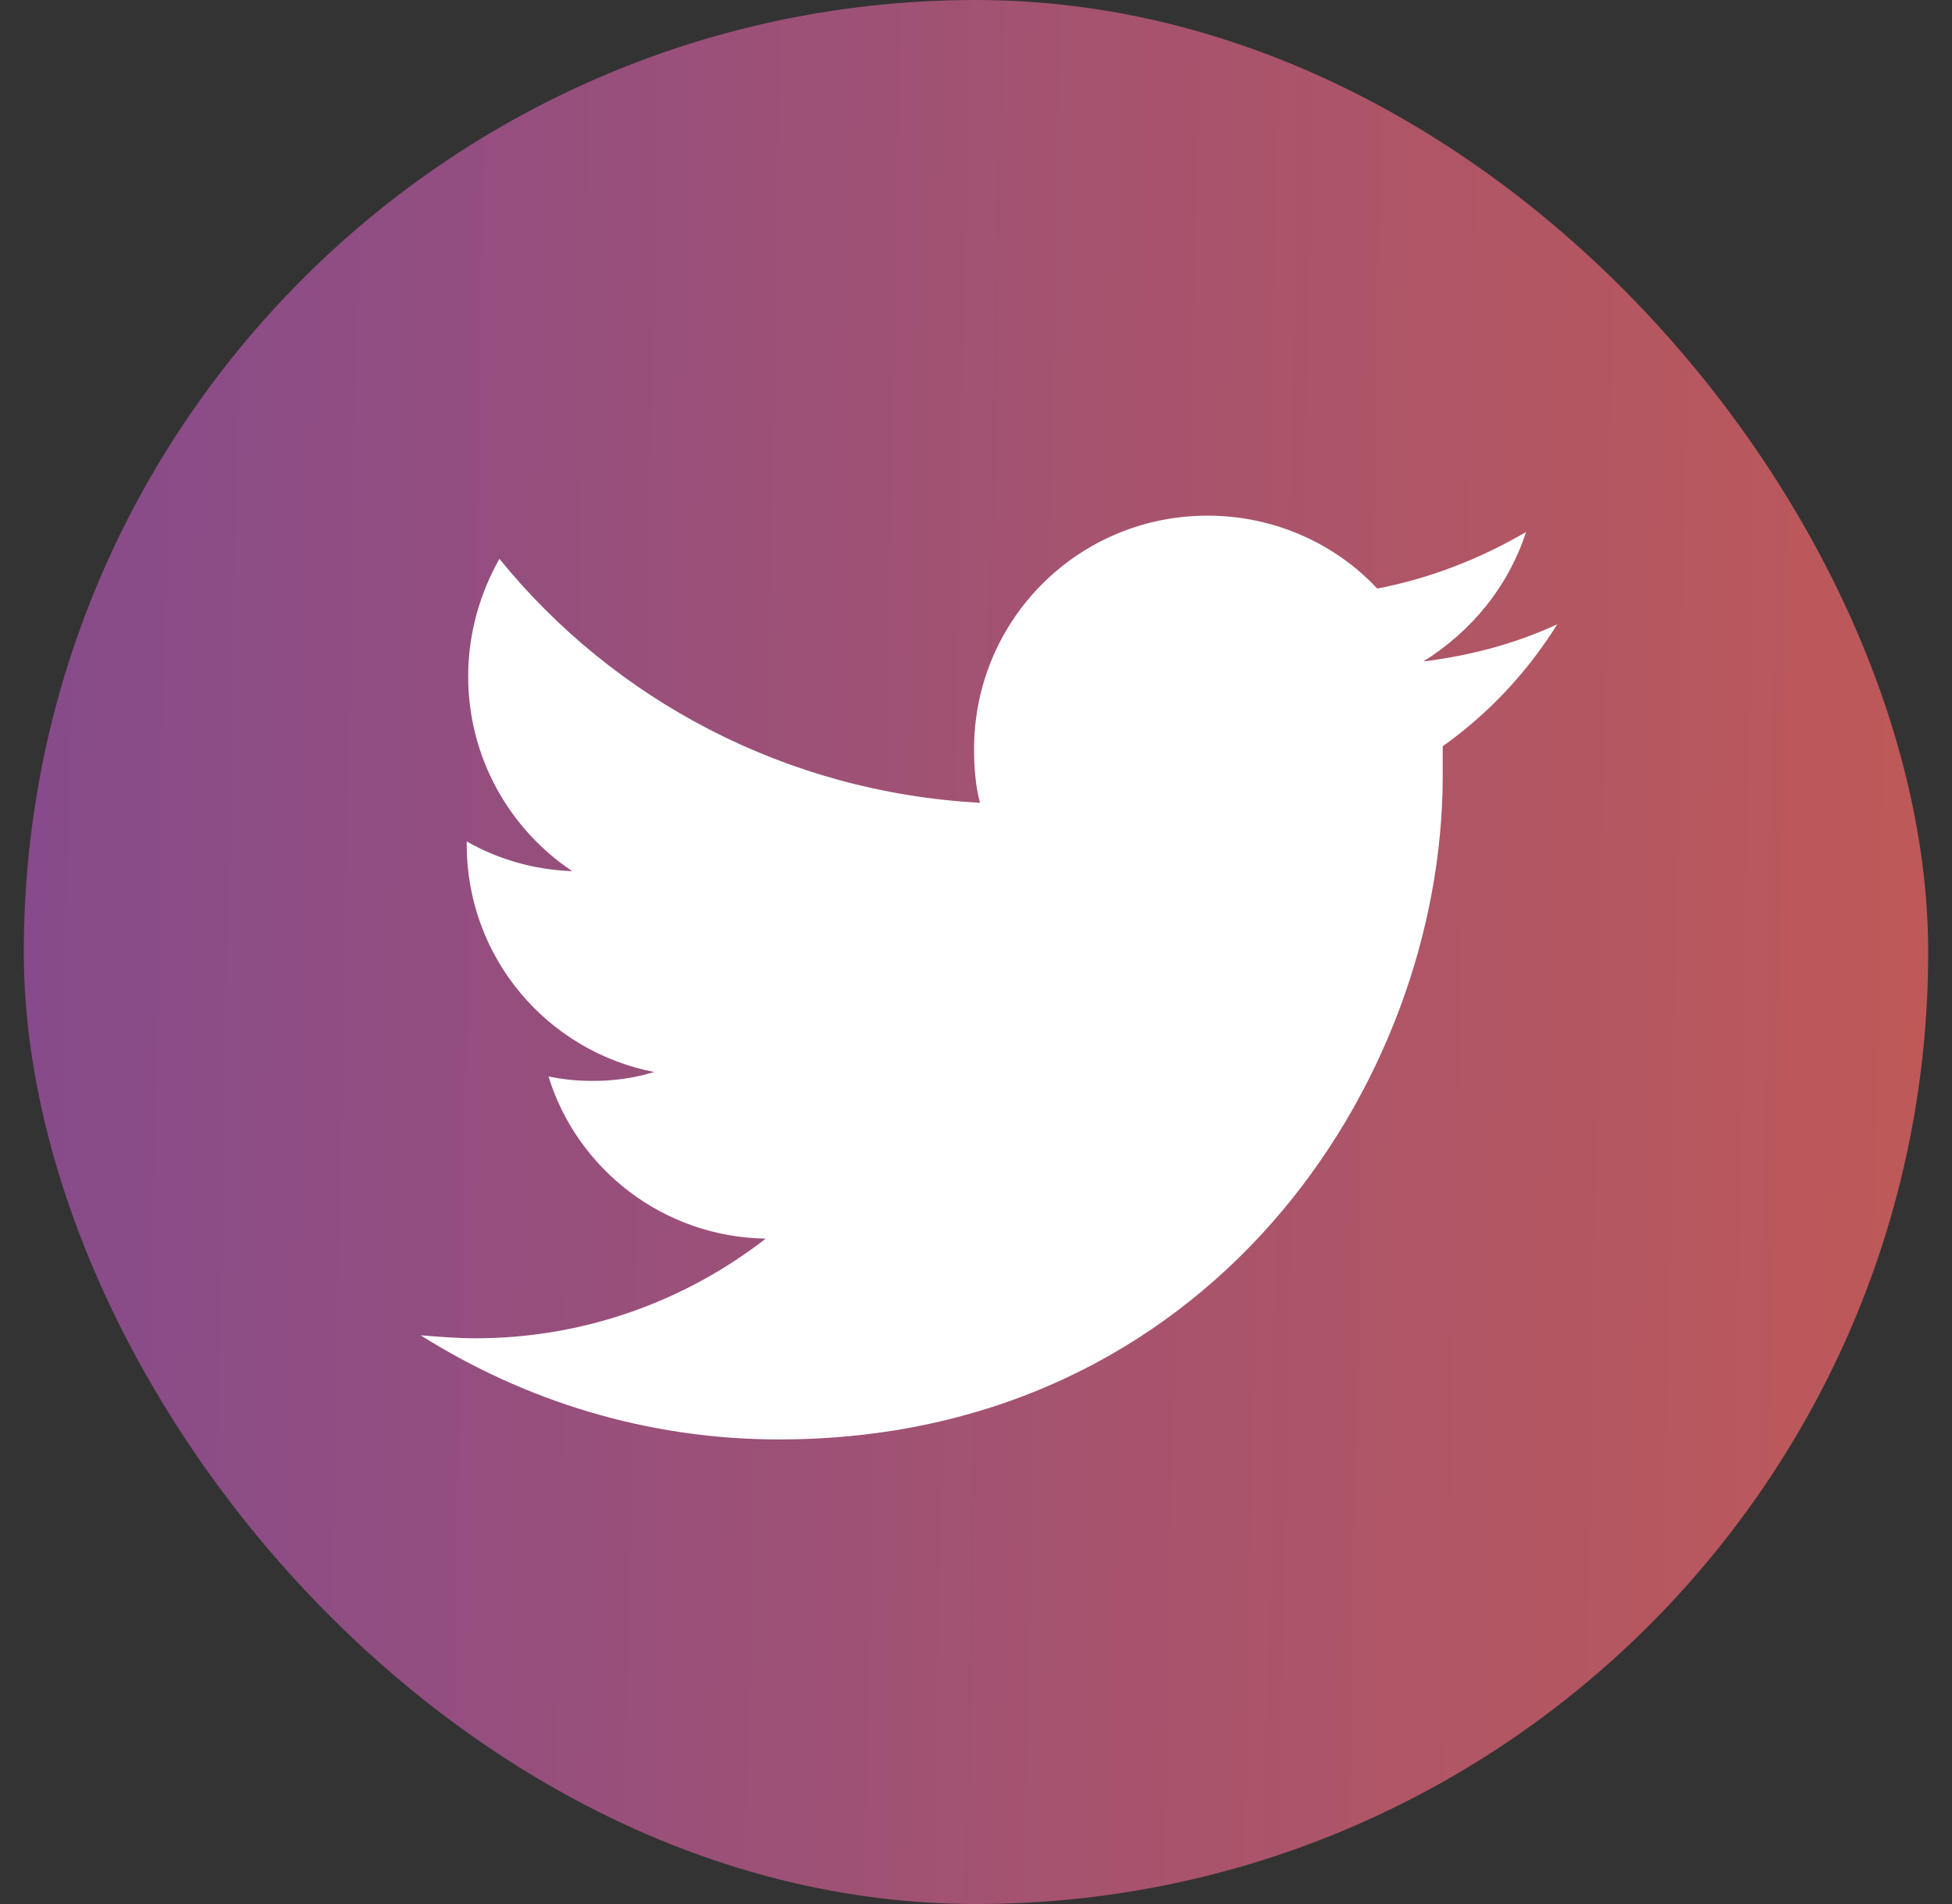 <svg width="41" height="40" viewBox="0 0 41 40" fill="none" xmlns="http://www.w3.org/2000/svg">
<rect x="0" y="0" width="41" height="40" fill="#333333" stroke="none"/>
<rect opacity="0.9" x="0.5" width="40" height="40" rx="20" fill="url(#paint0_linear_2_8073)"/>
<path d="M30.303 15.677C30.303 15.896 30.303 16.115 30.303 16.302C30.303 22.771 25.365 30.24 16.365 30.24C13.584 30.24 11.021 29.427 8.834 28.052C9.209 28.083 9.615 28.115 9.99 28.115C12.271 28.115 14.396 27.333 16.084 26.021C13.928 25.99 12.115 24.552 11.521 22.615C11.834 22.677 12.115 22.708 12.459 22.708C12.896 22.708 13.334 22.646 13.74 22.521C11.49 22.083 9.803 20.115 9.803 17.74C9.803 17.708 9.803 17.708 9.803 17.677C10.459 18.052 11.209 18.271 12.021 18.302C10.709 17.427 9.834 15.927 9.834 14.208C9.834 13.302 10.084 12.458 10.49 11.74C12.896 14.708 16.521 16.646 20.584 16.865C20.49 16.521 20.459 16.115 20.459 15.74C20.459 13.021 22.646 10.833 25.365 10.833C26.771 10.833 28.053 11.427 28.928 12.365C30.053 12.146 31.084 11.74 32.053 11.177C31.678 12.333 30.896 13.271 29.896 13.896C30.896 13.771 31.834 13.521 32.709 13.115C32.084 14.115 31.271 14.99 30.303 15.677Z" fill="white"/>
<defs>
<linearGradient id="paint0_linear_2_8073" x1="0.5" y1="20" x2="58.506" y2="21.111" gradientUnits="userSpaceOnUse">
<stop stop-color="#904E95"/>
<stop offset="1" stop-color="#E96443"/>
</linearGradient>
</defs>
</svg>
